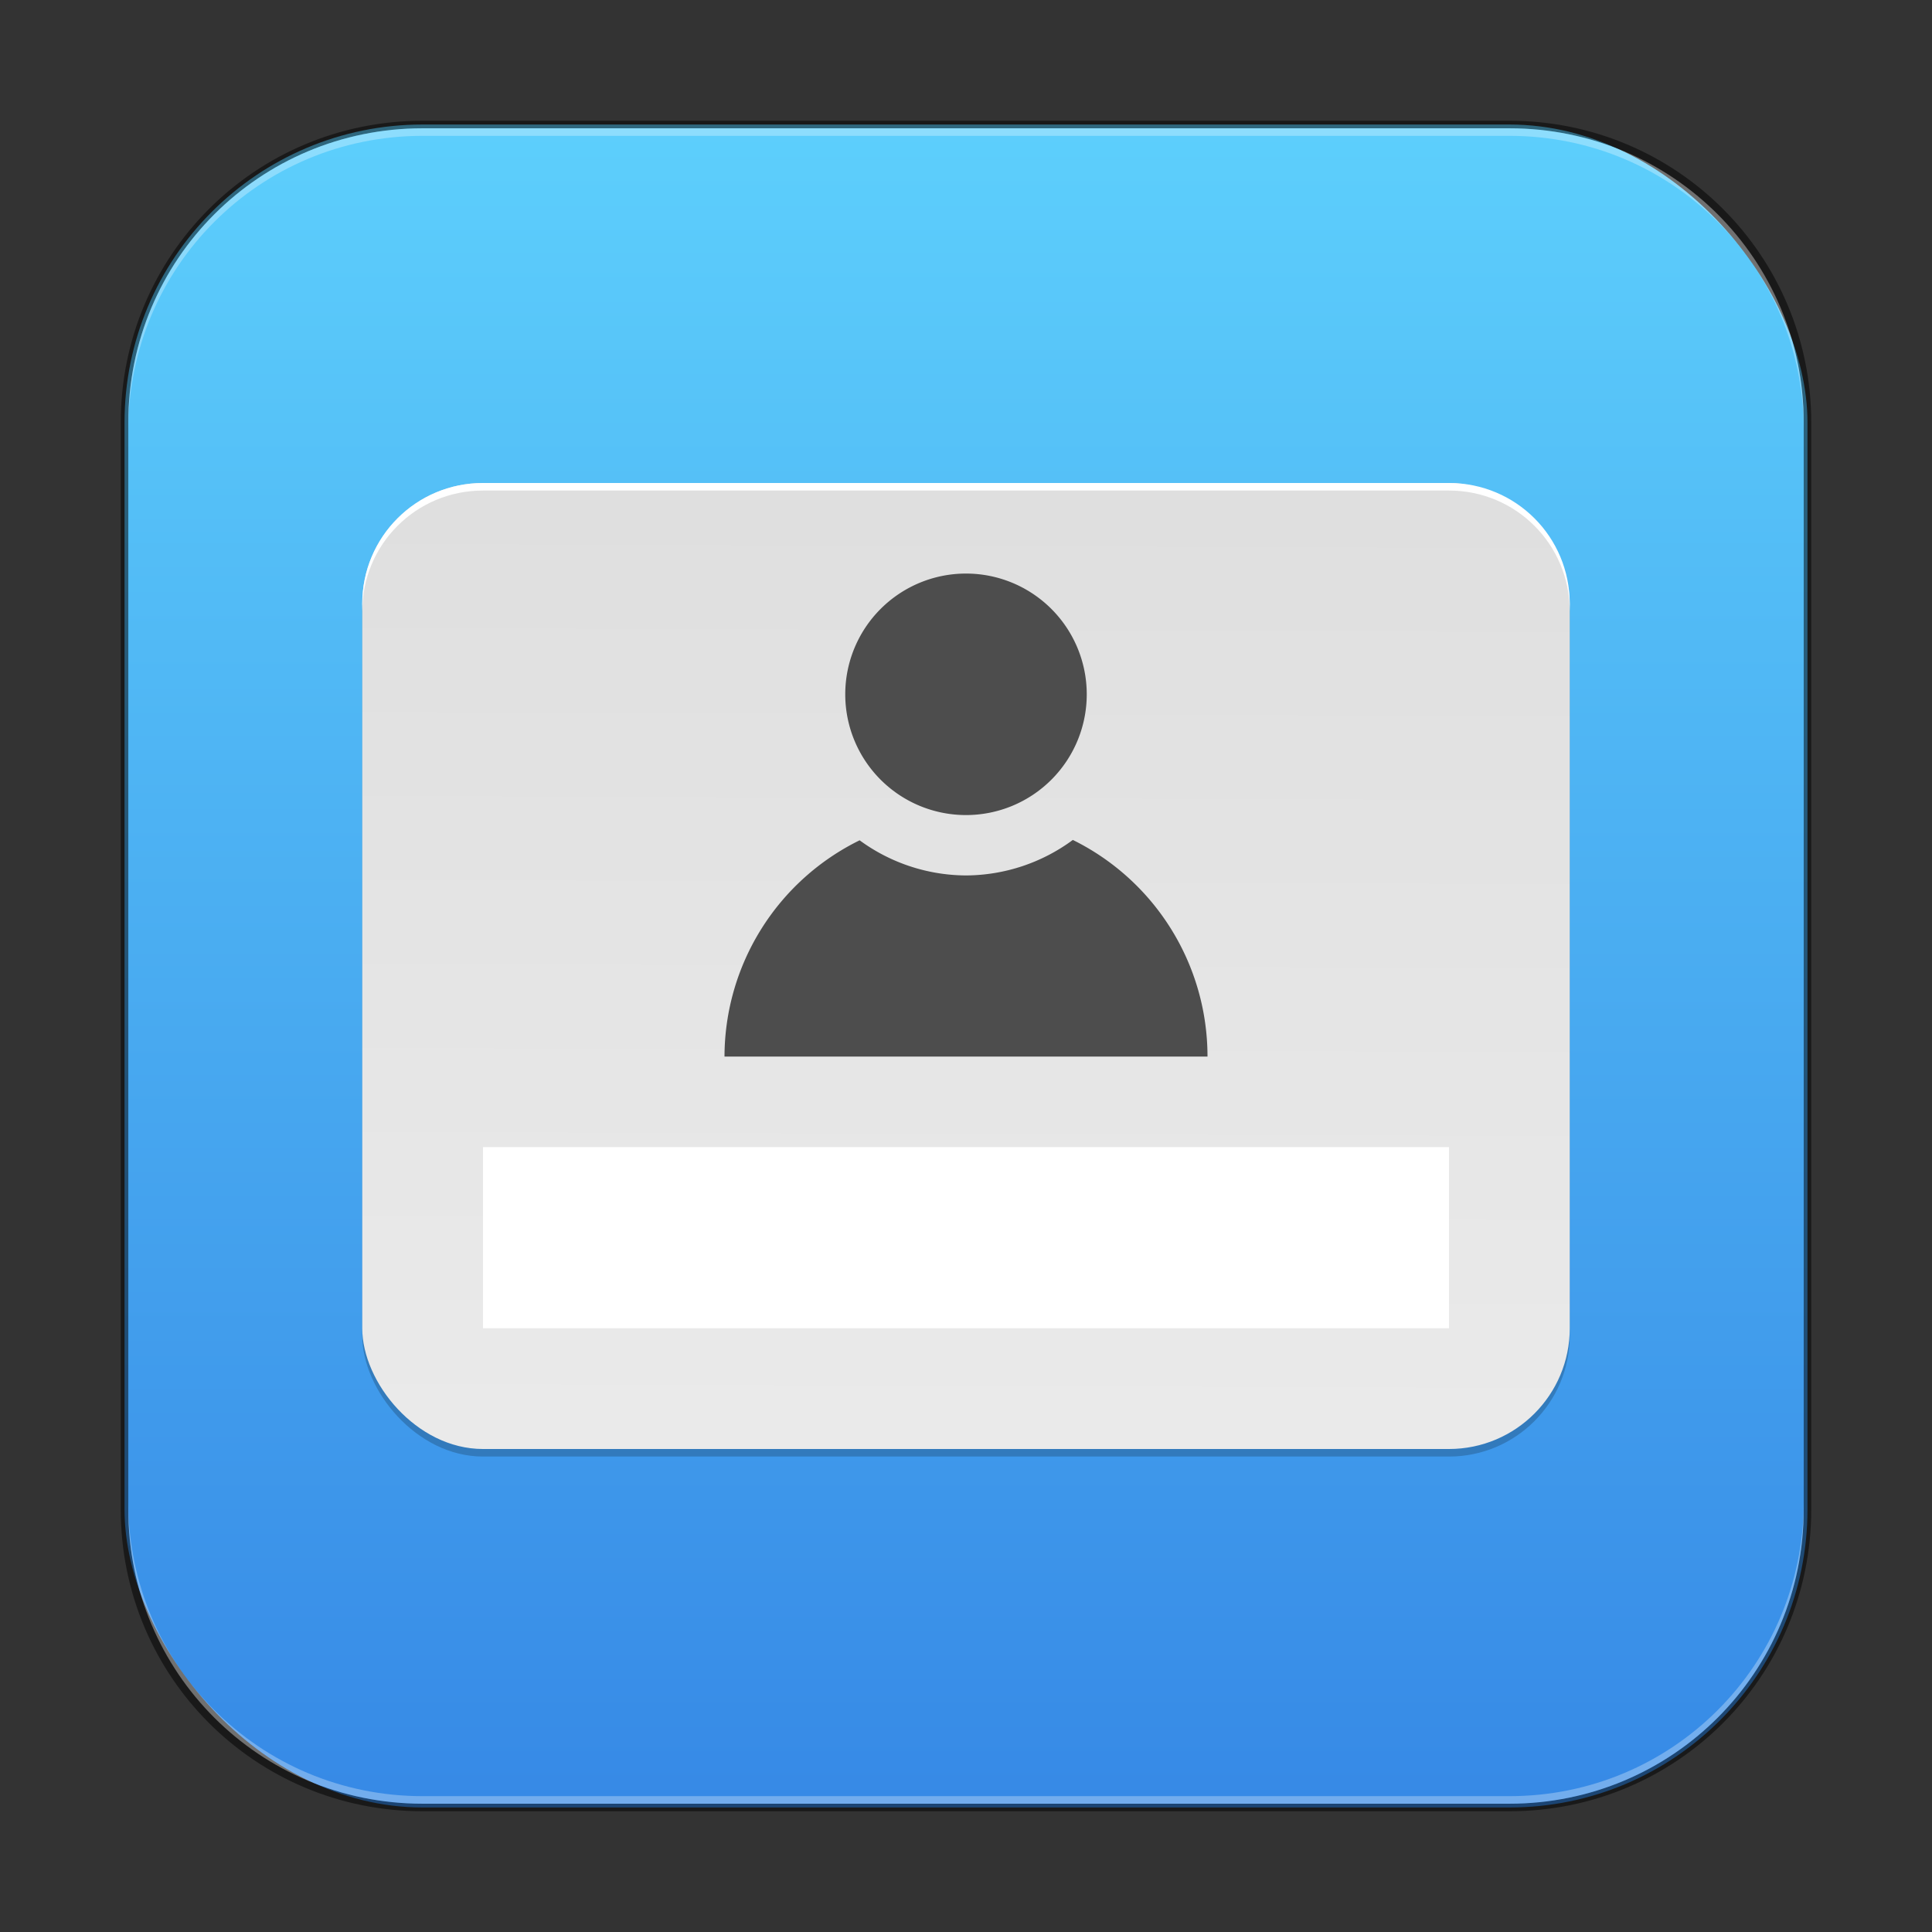 <?xml version="1.0" encoding="UTF-8" standalone="no"?>
<!-- Created with Inkscape (http://www.inkscape.org/) -->

<svg
   width="256"
   height="256"
   viewBox="0 0 256 256"
   version="1.1"
   id="svg5"
   sodipodi:docname="preferences-system-login.svg"
   inkscape:version="1.2.1 (9c6d41e410, 2022-07-14)"
   xmlns:inkscape="http://www.inkscape.org/namespaces/inkscape"
   xmlns:sodipodi="http://sodipodi.sourceforge.net/DTD/sodipodi-0.dtd"
   xmlns:xlink="http://www.w3.org/1999/xlink"
   xmlns="http://www.w3.org/2000/svg"
   xmlns:svg="http://www.w3.org/2000/svg">
  <rect x="0" y="0" width="256" height="256" fill="#333333" stroke="none"/>
  <sodipodi:namedview
     id="namedview7"
     pagecolor="#ffffff"
     bordercolor="#666666"
     borderopacity="1.0"
     inkscape:showpageshadow="2"
     inkscape:pageopacity="0.0"
     inkscape:pagecheckerboard="0"
     inkscape:deskcolor="#d1d1d1"
     inkscape:document-units="px"
     showgrid="false"
     inkscape:zoom="1"
     inkscape:cx="86"
     inkscape:cy="135.5"
     inkscape:window-width="1920"
     inkscape:window-height="1007"
     inkscape:window-x="0"
     inkscape:window-y="0"
     inkscape:window-maximized="1"
     inkscape:current-layer="svg5" />
  <defs
     id="defs2">
    <linearGradient
       inkscape:collect="always"
       xlink:href="#linearGradient21236"
       id="linearGradient3525"
       x1="32"
       y1="59.623"
       x2="32"
       y2="4.377"
       gradientUnits="userSpaceOnUse"
       gradientTransform="matrix(4.055,0,0,4.055,-1.745,-1.745)" />
    <linearGradient
       inkscape:collect="always"
       id="linearGradient21236">
      <stop
         style="stop-color:#3689e6;stop-opacity:1;"
         offset="0"
         id="stop21232" />
      <stop
         style="stop-color:#5dcffc;stop-opacity:1;"
         offset="1"
         id="stop21234" />
    </linearGradient>
    <linearGradient
       inkscape:collect="always"
       xlink:href="#linearGradient11754"
       id="linearGradient11756"
       x1="16"
       y1="-1.3920929e-06"
       x2="15.885"
       y2="32"
       gradientUnits="userSpaceOnUse"
       gradientTransform="matrix(8,0,0,8,4.5999999e-6,8.7999997e-6)" />
    <linearGradient
       inkscape:collect="always"
       id="linearGradient11754">
      <stop
         style="stop-color:#d9d9d9;stop-opacity:1;"
         offset="0"
         id="stop11750" />
      <stop
         style="stop-color:#f0f0f0;stop-opacity:1;"
         offset="1"
         id="stop11752" />
    </linearGradient>
  </defs>
  <rect
     style="fill:url(#linearGradient3525);fill-opacity:1.0;stroke:none;stroke-width:4.055"
     id="rect184"
     width="223"
     height="223"
     x="16.5"
     y="16.5"
     ry="39.5" />
  <rect
     style="opacity:0.2;fill:#000000;fill-opacity:1;stroke-width:32;stroke-linecap:round;stroke-linejoin:round"
     id="rect7702"
     width="160"
     height="128"
     x="48"
     y="65"
     ry="16" />
  <rect
     style="fill:url(#linearGradient11756);fill-opacity:1;stroke-width:32;stroke-linecap:round;stroke-linejoin:round"
     id="rect4572"
     width="160"
     height="128"
     x="48"
     y="64"
     ry="16" />
  <rect
     style="fill:#ffffff;fill-opacity:0.999;stroke-width:39.192;stroke-linecap:round;stroke-linejoin:round"
     id="rect7588"
     width="128"
     height="24"
     x="64"
     y="152" />
  <path
     id="rect9174"
     style="fill:#ffffff;stroke-width:16;stroke-linecap:round;stroke-linejoin:round"
     d="M 64,64 C 55.136,64 48,71.136 48,80 v 1 C 48,72.136 55.136,65 64,65 H 192 c 8.864,0 16,7.136 16,16 v -1 c 0,-8.864 -7.136,-16 -16,-16 z"
     sodipodi:nodetypes="sscsscsss" />
  <path
     id="path16245"
     style="fill:#4d4d4d;fill-opacity:1;stroke-width:16;stroke-linecap:round;stroke-linejoin:round"
     d="M 128,76 A 16,16 0 0 0 112,92 16,16 0 0 0 128,108 16,16 0 0 0 144,92 16,16 0 0 0 128,76 Z m 14.156,35.297 A 24,24 0 0 1 128,116 24,24 0 0 1 113.906,111.344 32,32 0 0 0 96,140 h 64 a 32,32 0 0 0 -17.844,-28.703 z" />
  <path
     id="rect899"
     style="fill:#000000;stroke:none;stroke-width:4;opacity:0.5"
     d="M 56,16 C 33.84,16 16,33.84 16,56 v 144 c 0,22.16 17.84,40 40,40 h 144 c 22.16,0 40,-17.84 40,-40 V 56 C 240,33.84 222.16,16 200,16 Z m 0,1 h 144 c 21.606,0 39,17.394 39,39 v 144 c 0,21.606 -17.394,39 -39,39 H 56 C 34.394,239 17,221.606 17,200 V 56 C 17,34.394 34.394,17 56,17 Z" />
  <path
     id="rect441"
     style="opacity:0.3;fill:#ffffff"
     d="m 17,199 v 1 c 0,21.606 17.394,39 39,39 h 144 c 21.606,0 39,-17.394 39,-39 v -1 c 0,21.606 -17.394,39 -39,39 H 56 C 34.394,238 17,220.606 17,199 Z" />
  <path
     id="rect443"
     style="opacity:0.3;fill:#ffffff"
     d="M 56,17 C 34.394,17 17,34.394 17,56 v 1 C 17,35.394 34.394,18 56,18 h 144 c 21.606,0 39,17.394 39,39 V 56 C 239,34.394 221.606,17 200,17 Z" />
</svg>
